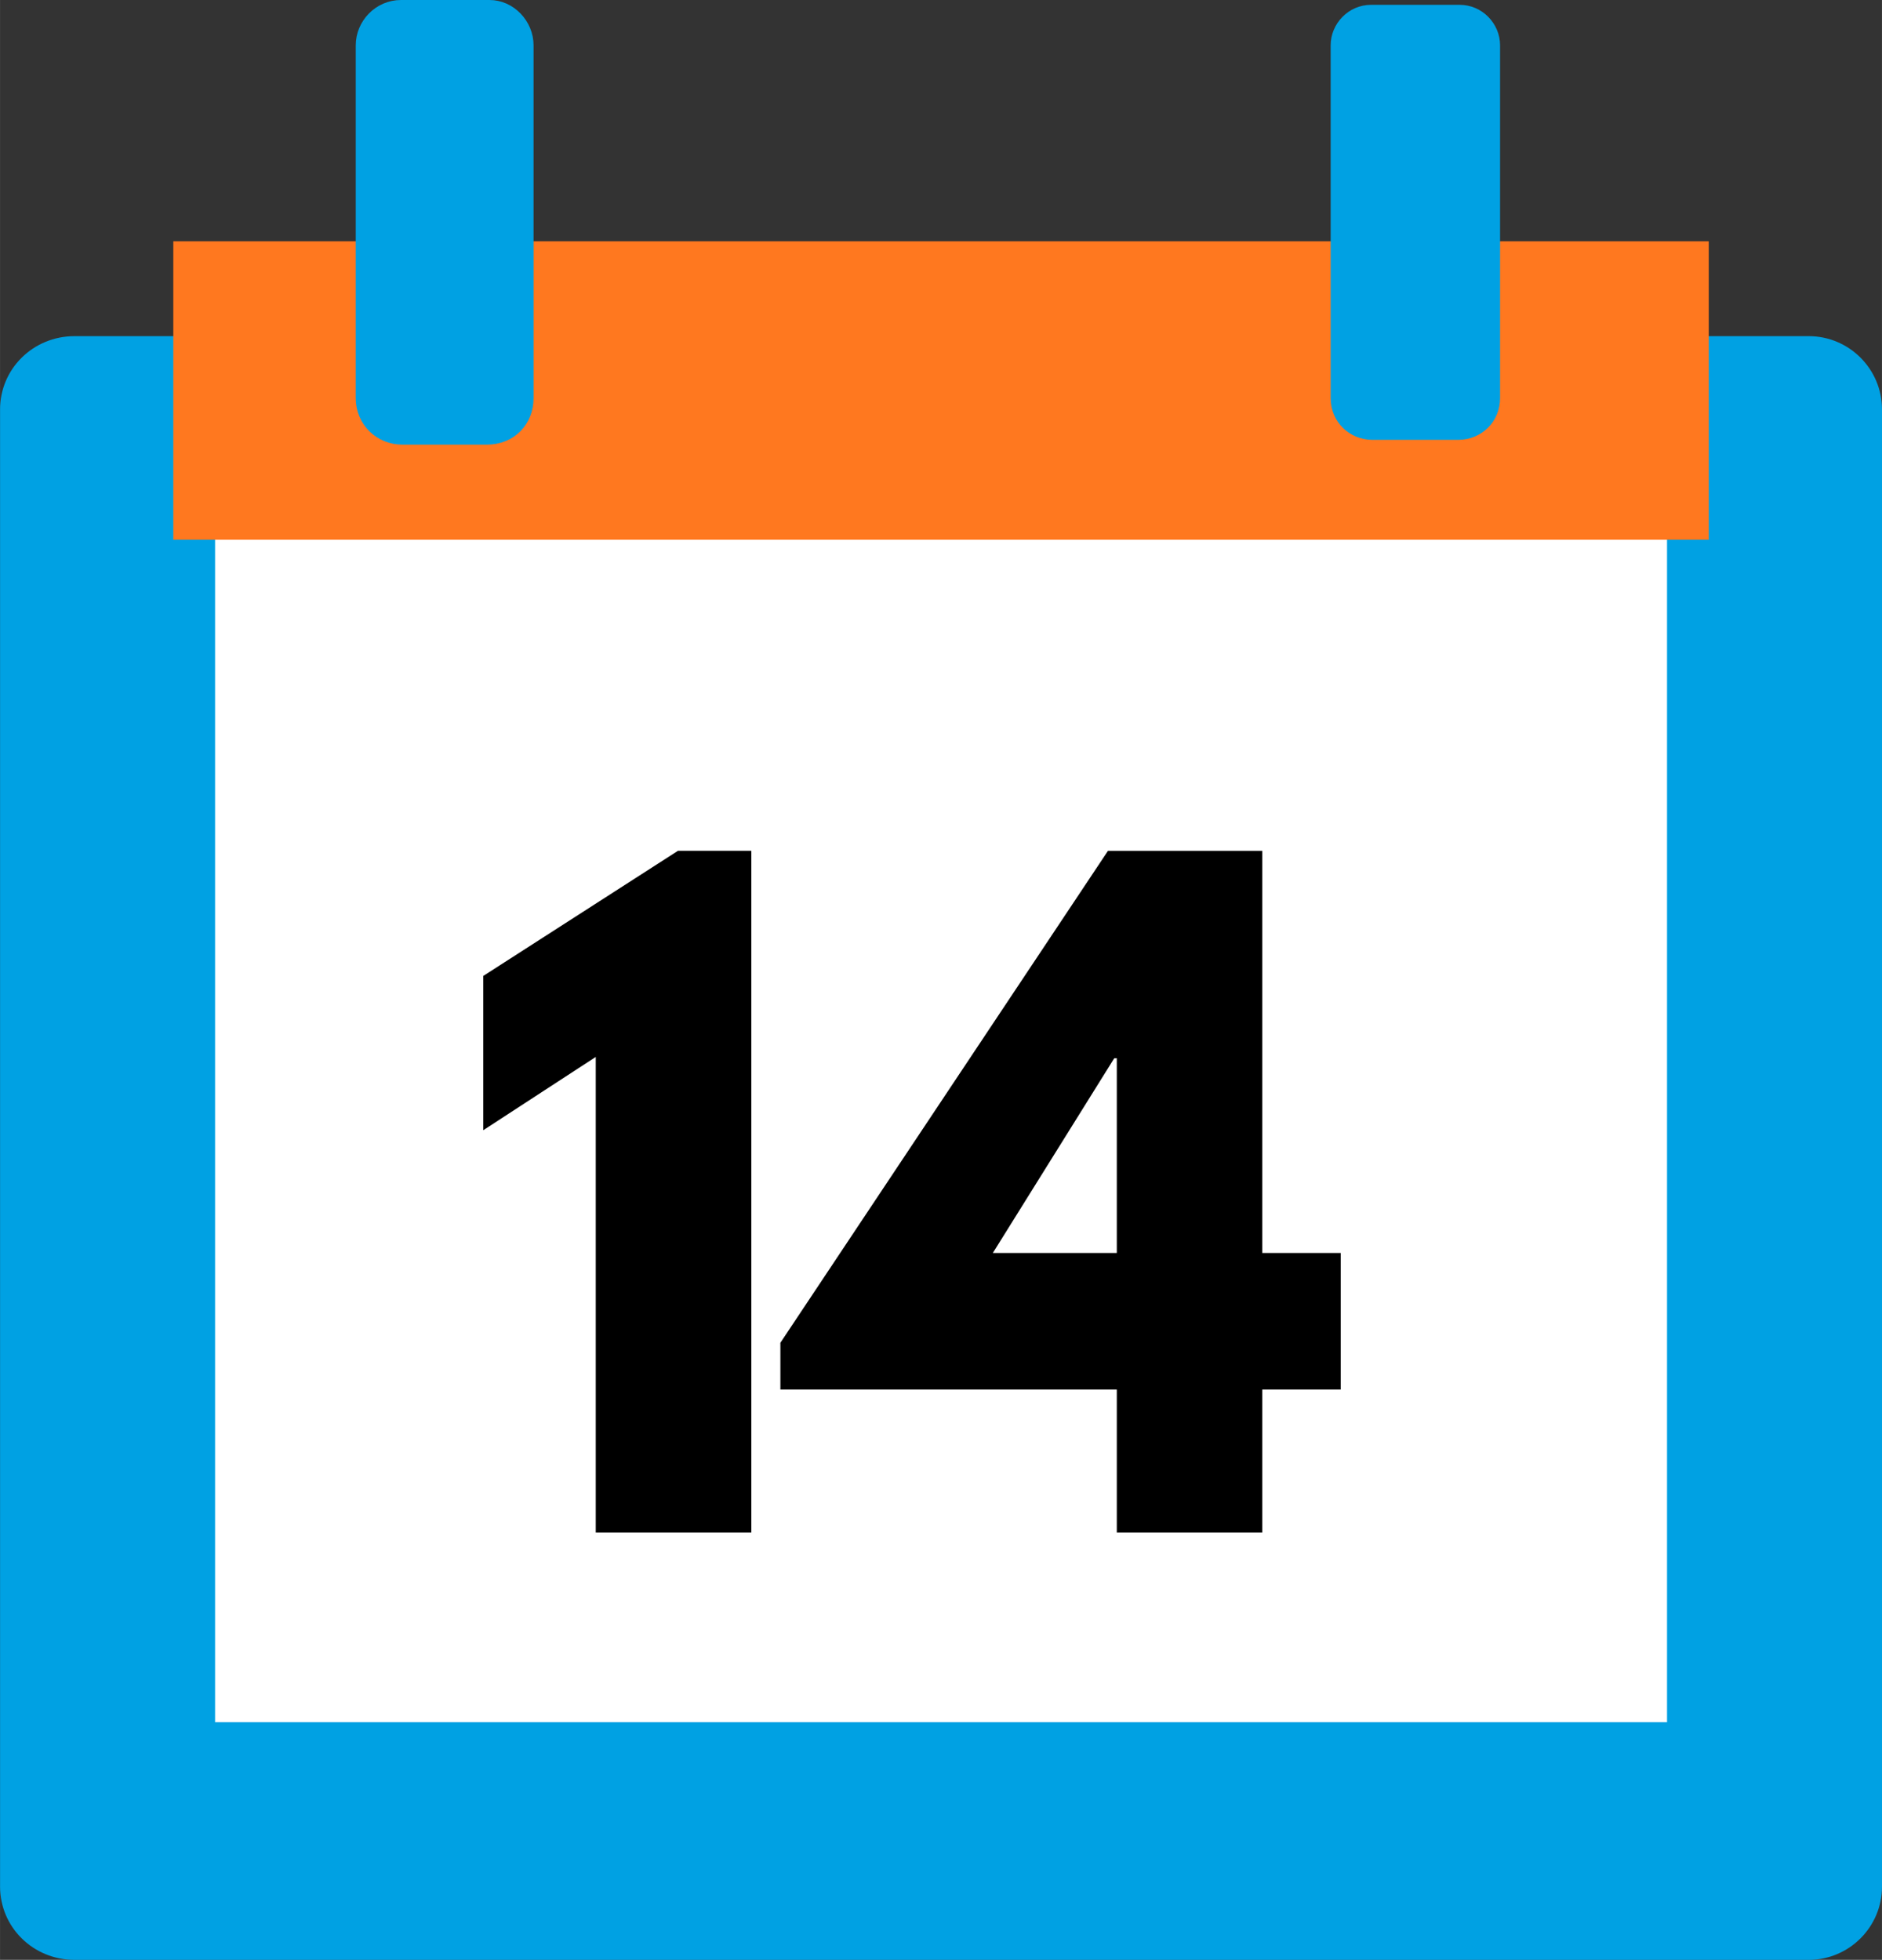 <?xml version="1.0" encoding="UTF-8" standalone="no"?>
<!-- Created with Inkscape (http://www.inkscape.org/) -->

<svg
   xmlns:dc="http://purl.org/dc/elements/1.1/"
   xmlns:cc="http://creativecommons.org/ns#"
   xmlns:rdf="http://www.w3.org/1999/02/22-rdf-syntax-ns#"
   xmlns:svg="http://www.w3.org/2000/svg"
   xmlns="http://www.w3.org/2000/svg"
   xmlns:sodipodi="http://sodipodi.sourceforge.net/DTD/sodipodi-0.dtd"
   xmlns:inkscape="http://www.inkscape.org/namespaces/inkscape"
   width="14.88mm"
   height="15.498mm"
   viewBox="0 0 52.724 54.915"
   id="svg27024"
   version="1.1"
   inkscape:version="0.91 r13725"
   sodipodi:docname="5.svg">
  <rect x="0" y="0" width="52.724" height="54.915" fill="#333333" stroke="none"/>
  <defs
     id="defs27026" />
  <sodipodi:namedview
     id="base"
     pagecolor="#ffffff"
     bordercolor="#666666"
     borderopacity="1.0"
     inkscape:pageopacity="0.0"
     inkscape:pageshadow="2"
     inkscape:zoom="5.6"
     inkscape:cx="-20.189858"
     inkscape:cy="31.931689"
     inkscape:document-units="px"
     inkscape:current-layer="layer1"
     showgrid="false"
     fit-margin-top="0"
     fit-margin-left="0"
     fit-margin-right="0"
     fit-margin-bottom="0"
     inkscape:window-width="1920"
     inkscape:window-height="1029"
     inkscape:window-x="0"
     inkscape:window-y="25"
     inkscape:window-maximized="1" />
  <g
     inkscape:label="Layer 1"
     inkscape:groupmode="layer"
     id="layer1"
     transform="translate(-305.066,-362.048)">
    <g
       transform="matrix(1.25,0,0,-1.25,-223.268,1131.713)"
       id="g390">
      <path
         d="m 424.34,608.197 38.863,0 c 0.907,0 1.644,-0.737 1.644,-1.644 l 0,-33.109 c 0,-0.907 -0.737,-1.644 -1.644,-1.644 l -38.863,0 c -0.935,0 -1.672,0.737 -1.672,1.644 l 0,33.109 c 0,0.907 0.737,1.644 1.672,1.644"
         style="fill:#00a1e3;fill-opacity:1;fill-rule:evenodd;stroke:none"
         id="path392"
         inkscape:connector-curvature="0" />
      <path
         d="m 427.487,605.646 32.542,0 0,-28.517 -32.542,0 0,28.517 z"
         style="fill:#ffffff;fill-opacity:1;fill-rule:nonzero;stroke:none"
         id="path394"
         inkscape:connector-curvature="0" />
      <path
         d="m 426.551,610.323 34.413,0 0,-6.69 -34.413,0 0,6.69 z"
         style="fill:#ff781f;fill-opacity:1;fill-rule:nonzero;stroke:none"
         id="path396"
         inkscape:connector-curvature="0" />
      <path
         d="m 433.638,615.624 c 0.482,0 0.879,-0.425 0.879,-0.907 l 0,-7.909 c 0,-0.538 -0.397,-0.935 -0.935,-0.935 l -1.899,0 c -0.51,0 -0.935,0.397 -0.935,0.935 l 0,7.909 c 0,0.482 0.397,0.907 0.907,0.907 l 1.984,0 z"
         style="fill:#00a1e3;fill-opacity:1;fill-rule:nonzero;stroke:#00a1e3;stroke-width:0.216;stroke-linecap:butt;stroke-linejoin:miter;stroke-miterlimit:22.926;stroke-dasharray:none;stroke-opacity:1"
         id="path398"
         inkscape:connector-curvature="0" />
      <path
         d="m 455.38,615.624 c 0.51,0 0.907,-0.425 0.907,-0.907 l 0,-7.909 c 0,-0.538 -0.425,-0.935 -0.935,-0.935 l -1.927,0 c -0.51,0 -0.935,0.397 -0.935,0.935 l 0,7.909 c 0,0.482 0.397,0.907 0.907,0.907 l 1.984,0 z"
         style="fill:#00a1e3;fill-opacity:1;fill-rule:nonzero;stroke:none"
         id="path400"
         inkscape:connector-curvature="0" />
      <path
         d="m 433.496,590.396 2.523,1.644 0,-10.658 3.487,0 0,15.279 -1.644,0 -4.365,-2.806 0,-3.458 z"
         style="fill:#000000;fill-opacity:1;fill-rule:nonzero;stroke:none"
         id="path402"
         inkscape:connector-curvature="0" />
      <path
         d="m 450.957,587.646 0,9.014 -3.458,0 -7.342,-11.027 0,-1.049 7.54,0 0,-3.203 3.26,0 0,3.203 1.758,0 0,3.061 -1.758,0 z m -3.26,4.365 0,-4.365 -2.778,0 2.721,4.365 0.057,0 z"
         style="fill:#000000;fill-opacity:1;fill-rule:nonzero;stroke:none"
         id="path404"
         inkscape:connector-curvature="0" />
    </g>
  </g>
</svg>
